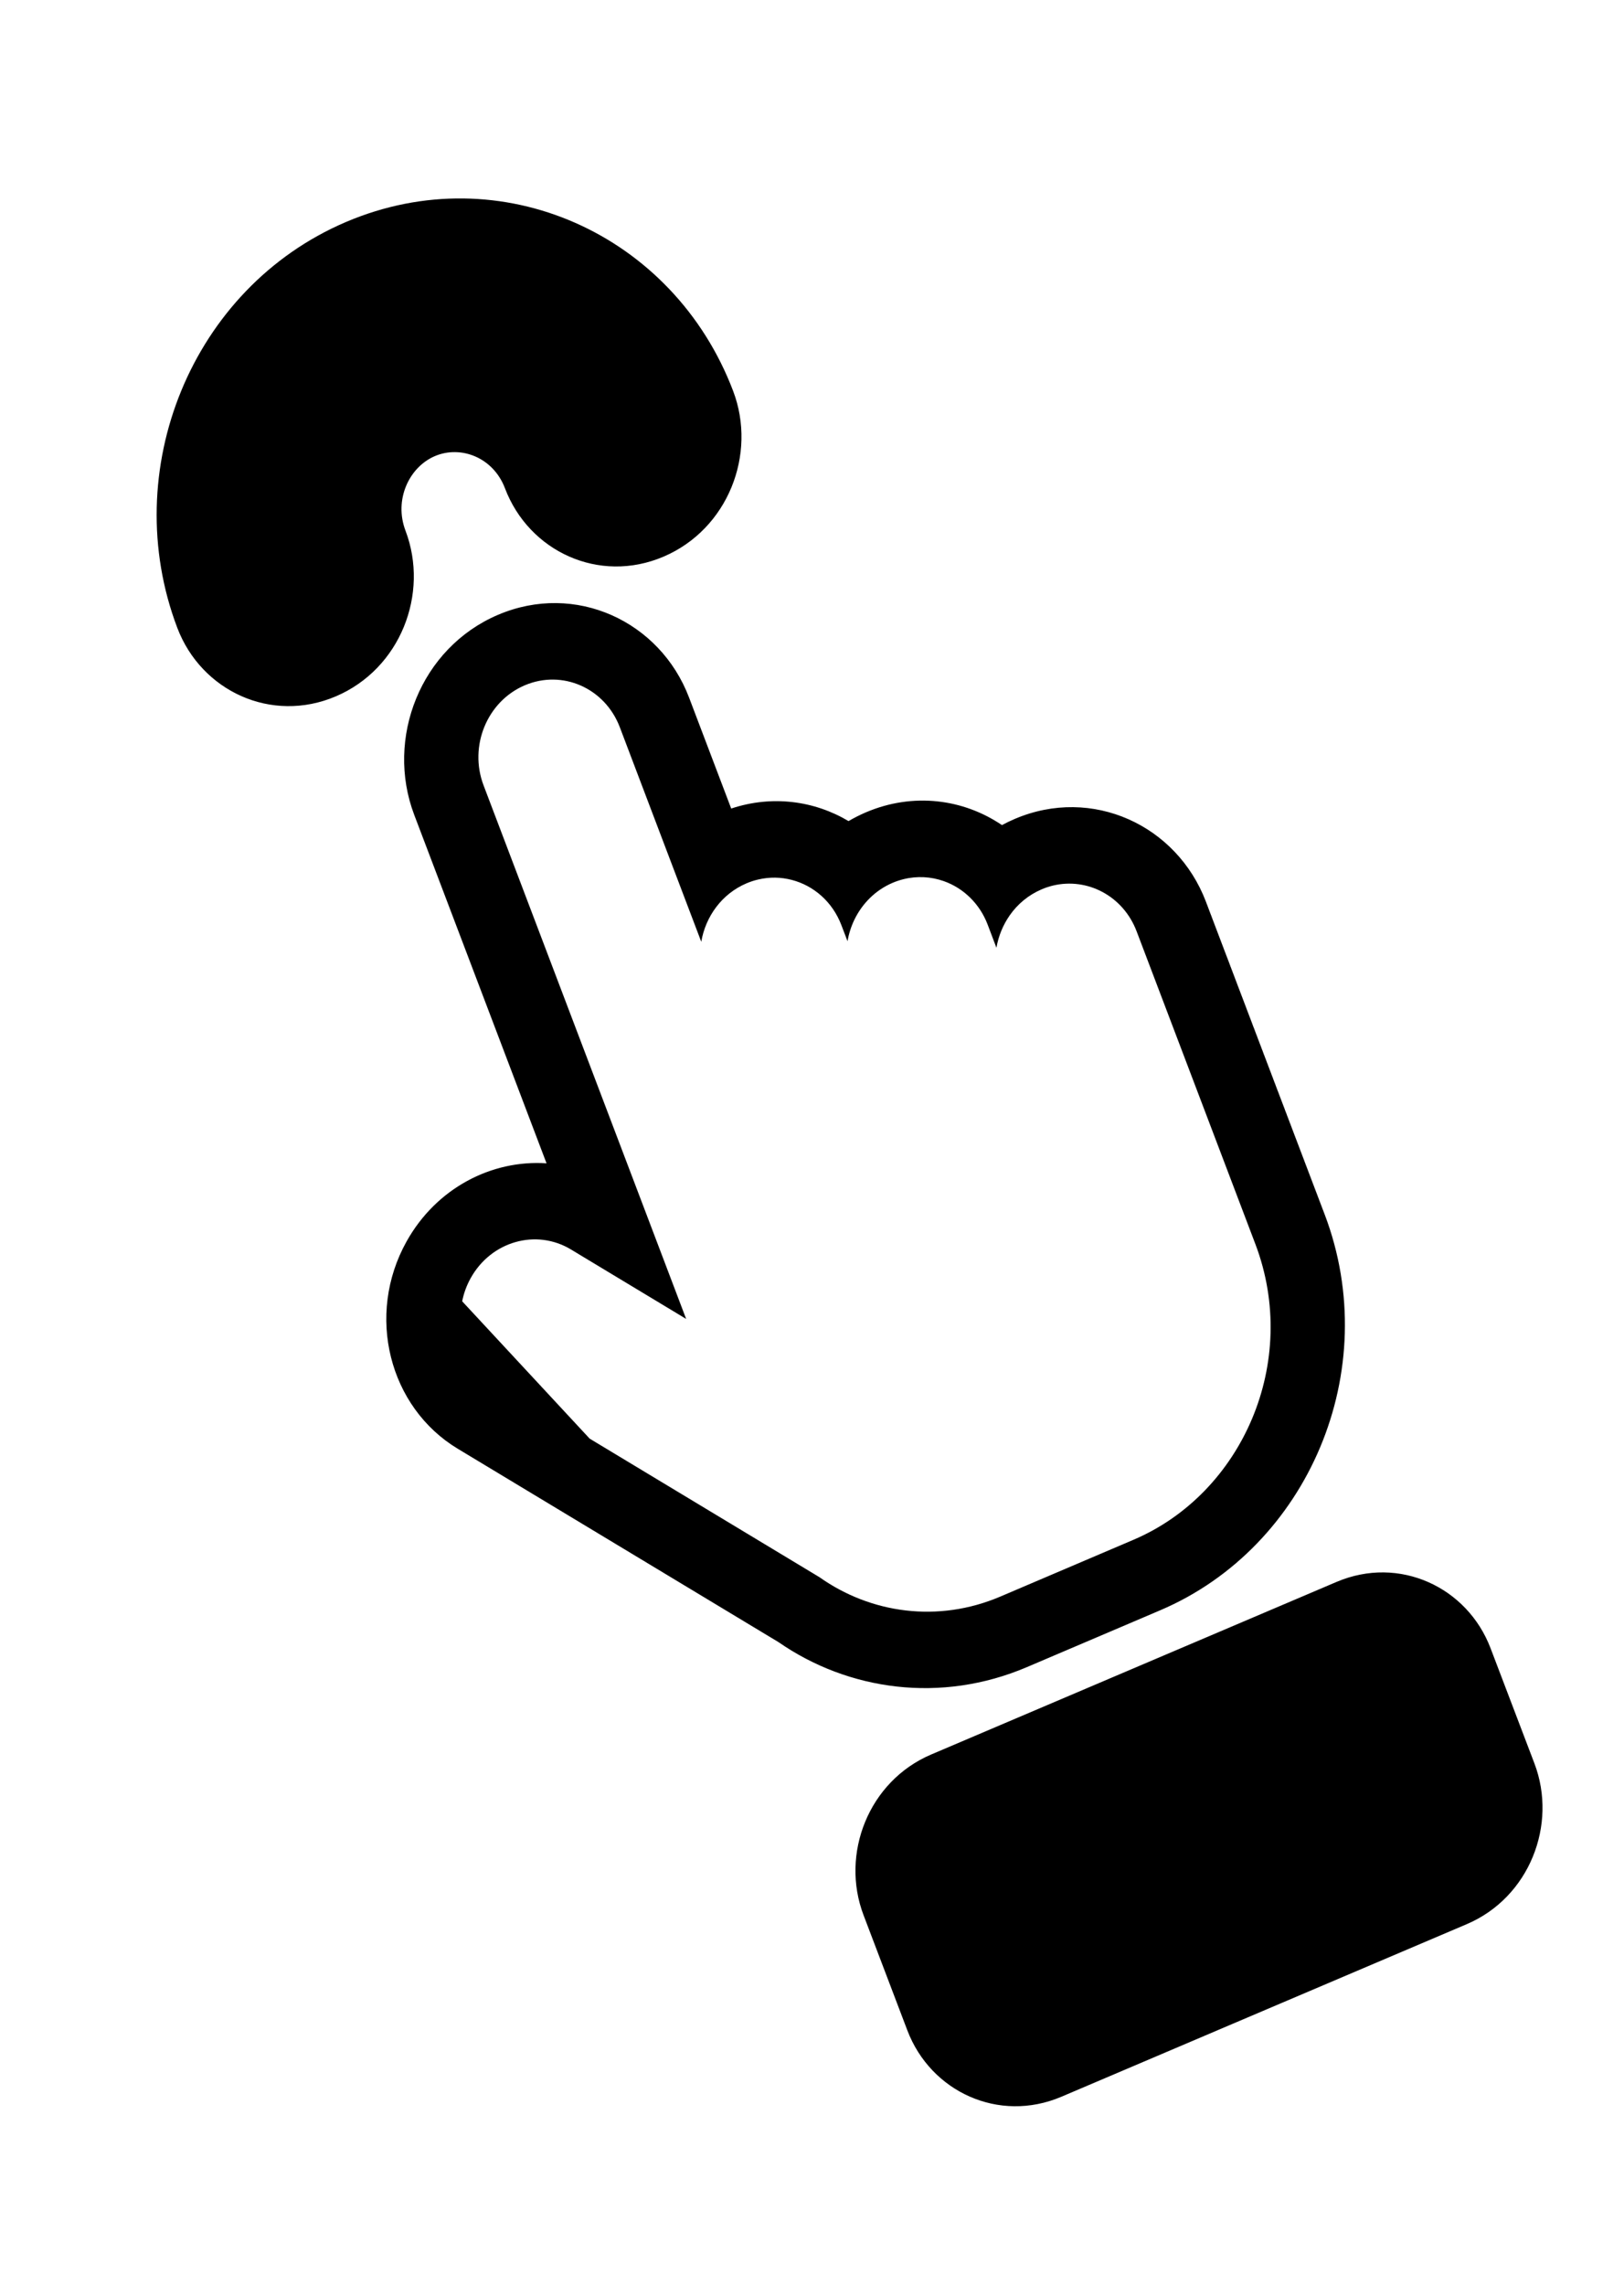 <svg width="32" height="45" viewBox="0 0 32 45" fill="none" xmlns="http://www.w3.org/2000/svg">
<path fillRule="evenodd" clipRule="evenodd" d="M6.618 13.715C7.889 13.173 8.462 11.695 7.99 10.452C7.759 9.843 8.061 9.2 8.57 8.983C9.08 8.766 9.719 9.008 9.95 9.617C10.422 10.86 11.803 11.506 13.074 10.964C14.345 10.422 14.919 8.944 14.446 7.701L14.446 7.701C13.271 4.608 9.869 3.072 6.818 4.372C3.768 5.672 2.318 9.274 3.494 12.367C3.966 13.61 5.347 14.257 6.618 13.715ZM12.547 9.576C13.034 9.369 13.273 8.79 13.081 8.283C12.185 5.926 9.612 4.794 7.346 5.76C5.079 6.725 3.964 9.429 4.86 11.786C5.052 12.292 5.603 12.535 6.091 12.327C6.578 12.12 6.817 11.54 6.624 11.034C6.113 9.689 6.749 8.146 8.043 7.595C9.336 7.044 10.805 7.69 11.316 9.035C11.508 9.541 12.06 9.784 12.547 9.576ZM9.788 27.231C9.24 26.901 8.983 26.248 9.107 25.63L11.617 28.333L9.788 27.231ZM11.617 28.334L11.617 28.333L15.34 32.343L9.021 28.535L9.021 28.535C7.663 27.717 7.202 25.899 8.012 24.45L9.107 25.63L9.107 25.63L11.617 28.334ZM11.617 28.334L16.147 31.064C17.157 31.779 18.484 31.968 19.708 31.447L22.335 30.327C24.481 29.412 25.619 26.825 24.736 24.502L22.396 18.342C22.132 17.648 21.427 17.279 20.748 17.442C20.673 17.46 20.597 17.485 20.523 17.517C20.264 17.628 20.051 17.807 19.897 18.027C19.764 18.217 19.674 18.436 19.634 18.667L19.462 18.213C19.302 17.792 18.979 17.49 18.598 17.355C18.347 17.266 18.071 17.249 17.8 17.317C17.729 17.335 17.658 17.358 17.588 17.388C17.248 17.533 16.989 17.797 16.835 18.115C16.771 18.248 16.725 18.391 16.7 18.538L16.58 18.224C16.404 17.761 16.033 17.443 15.603 17.331C15.39 17.275 15.163 17.27 14.939 17.323C14.861 17.341 14.784 17.366 14.707 17.399C14.224 17.605 13.903 18.05 13.818 18.549L13.137 16.757L12.213 14.323C11.919 13.551 11.081 13.182 10.339 13.498C9.598 13.814 9.235 14.695 9.528 15.467L12.65 23.686L13.52 25.977L11.462 24.737L11.252 24.61C10.565 24.196 9.68 24.447 9.276 25.171C9.194 25.318 9.138 25.472 9.107 25.63L8.012 24.45C8.6 23.397 9.691 22.84 10.769 22.912L8.162 16.049C7.59 14.543 8.286 12.761 9.812 12.11C11.338 11.459 13.006 12.234 13.578 13.74L14.408 15.925C15.217 15.656 16.047 15.772 16.72 16.172C16.829 16.108 16.942 16.051 17.061 16C17.997 15.601 18.986 15.738 19.743 16.251C19.825 16.207 19.909 16.166 19.996 16.129C21.522 15.479 23.189 16.253 23.762 17.759L23.762 17.759L23.763 17.763L23.765 17.766L23.766 17.77L23.767 17.774L23.769 17.777L23.77 17.781L23.772 17.785L23.773 17.789L23.775 17.793L23.776 17.798L23.778 17.802L23.78 17.806L23.781 17.811L23.783 17.816L23.785 17.82L23.787 17.825L23.789 17.83L23.791 17.835L23.793 17.84L23.794 17.845L23.797 17.851L23.799 17.856L23.801 17.862L23.803 17.867L23.805 17.873L23.807 17.879L23.809 17.884L23.812 17.89L23.814 17.896L23.816 17.902L23.819 17.909L23.821 17.915L23.823 17.921L23.826 17.928L23.828 17.934L23.831 17.941L23.833 17.948L23.836 17.955L23.839 17.962L23.841 17.968L23.844 17.976L23.847 17.983L23.849 17.99L23.852 17.997L23.855 18.005L23.858 18.012L23.861 18.02L23.864 18.027L23.867 18.035L23.87 18.043L23.873 18.051L23.876 18.059L23.879 18.067L23.882 18.075L23.885 18.083L23.888 18.092L23.891 18.1L23.894 18.108L23.898 18.117L23.901 18.126L23.904 18.134L23.908 18.143L23.911 18.152L23.914 18.161L23.918 18.17L23.921 18.179L23.925 18.188L23.928 18.197L23.932 18.207L23.935 18.216L23.939 18.225L23.942 18.235L23.946 18.244L23.95 18.254L23.953 18.264L23.957 18.274L23.961 18.284L23.965 18.294L23.969 18.304L23.972 18.314L23.976 18.324L23.98 18.334L23.984 18.344L23.988 18.355L23.992 18.365L23.996 18.376L24 18.386L24.004 18.397L24.008 18.408L24.012 18.418L24.016 18.429L24.02 18.44L24.025 18.451L24.029 18.462L24.033 18.473L24.037 18.484L24.041 18.495L24.046 18.507L24.05 18.518L24.054 18.529L24.059 18.541L24.063 18.552L24.067 18.564L24.072 18.576L24.076 18.587L24.081 18.599L24.085 18.611L24.09 18.623L24.094 18.635L24.099 18.647L24.104 18.659L24.108 18.671L24.113 18.683L24.117 18.695L24.122 18.708L24.127 18.72L24.131 18.733L24.136 18.745L24.141 18.758L24.146 18.77L24.151 18.783L24.155 18.795L24.16 18.808L24.165 18.821L24.17 18.834L24.175 18.846L24.18 18.86L24.185 18.872L24.19 18.886L24.195 18.899L24.2 18.912L24.205 18.925L24.21 18.938L24.215 18.951L24.22 18.965L24.225 18.978L24.23 18.991L24.235 19.005L24.24 19.018L24.245 19.032L24.25 19.046L24.256 19.059L24.261 19.073L24.266 19.087L24.271 19.101L24.277 19.114L24.282 19.128L24.287 19.142L24.292 19.156L24.298 19.17L24.303 19.184L24.308 19.198L24.314 19.212L24.319 19.227L24.325 19.241L24.33 19.255L24.335 19.269L24.341 19.284L24.346 19.298L24.352 19.313L24.357 19.327L24.363 19.341L24.368 19.356L24.374 19.371L24.379 19.385L24.385 19.4L24.39 19.415L24.396 19.429L24.402 19.444L24.407 19.459L24.413 19.474L24.419 19.488L24.424 19.503L24.43 19.518L24.436 19.533L24.441 19.548L24.447 19.563L24.453 19.578L24.458 19.593L24.464 19.608L24.47 19.623L24.476 19.639L24.482 19.654L24.487 19.669L24.493 19.684L24.499 19.7L24.505 19.715L24.511 19.73L24.516 19.745L24.522 19.761L24.528 19.776L24.534 19.792L24.54 19.807L24.546 19.823L24.552 19.838L24.557 19.854L24.563 19.869L24.569 19.885L24.575 19.901L24.581 19.916L24.587 19.932L24.593 19.948L24.599 19.963L24.605 19.979L24.611 19.995L24.617 20.011L24.623 20.026L24.629 20.042L24.635 20.058L24.641 20.074L24.647 20.09L24.653 20.105L24.659 20.121L24.665 20.137L24.671 20.153L24.677 20.169L24.683 20.185L24.689 20.201L24.695 20.217L24.701 20.233L24.708 20.249L24.714 20.265L24.72 20.281L24.726 20.297L24.732 20.314L24.738 20.33L24.744 20.346L24.75 20.362L24.756 20.378L24.763 20.394L24.769 20.41L24.775 20.426L24.781 20.443L24.787 20.459L24.793 20.475L24.799 20.491L24.806 20.507L24.812 20.524L24.818 20.54L24.824 20.556L24.83 20.572L24.837 20.588L24.843 20.605L24.849 20.621L24.855 20.637L24.861 20.654L24.867 20.67L24.874 20.686L24.88 20.702L24.886 20.719L24.892 20.735L24.898 20.751L24.904 20.768L24.911 20.784L24.917 20.8L24.923 20.817L24.929 20.833L24.936 20.849L24.942 20.865L24.948 20.882L24.954 20.898L24.96 20.914L24.966 20.931L24.973 20.947L24.979 20.963L24.985 20.979L24.991 20.996L24.997 21.012L25.004 21.028L25.01 21.045L25.016 21.061L25.022 21.077L25.028 21.093L25.035 21.11L25.041 21.126L25.047 21.142L25.053 21.158L25.059 21.174L25.065 21.191L25.072 21.207L25.078 21.223L25.084 21.239L25.09 21.256L25.096 21.272L25.102 21.288L25.108 21.304L25.114 21.32L25.121 21.336L25.127 21.352L25.133 21.369L25.139 21.385L25.145 21.401L25.151 21.417L25.157 21.433L25.163 21.449L25.169 21.465L25.175 21.481L25.182 21.497L25.188 21.513L25.194 21.529L25.2 21.545L25.206 21.561L25.212 21.577L25.218 21.593L25.224 21.608L25.23 21.624L25.236 21.64L25.242 21.656L25.248 21.672L25.254 21.687L25.26 21.703L25.266 21.719L25.272 21.735L25.278 21.75L25.284 21.766L25.29 21.782L25.296 21.797L25.302 21.813L25.308 21.828L25.314 21.844L25.319 21.86L25.325 21.875L25.331 21.891L25.337 21.906L25.343 21.921L25.349 21.937L25.355 21.952L25.36 21.968L25.366 21.983L25.372 21.998L25.378 22.014L25.384 22.029L25.389 22.044L25.395 22.059L25.401 22.074L25.407 22.089L25.412 22.105L25.418 22.119L25.424 22.134L25.43 22.149L25.435 22.165L25.441 22.179L25.447 22.194L25.452 22.209L25.458 22.224L25.463 22.239L25.469 22.254L25.475 22.268L25.48 22.283L25.486 22.298L25.491 22.312L25.497 22.327L25.502 22.341L25.508 22.356L25.513 22.37L25.519 22.385L25.524 22.399L25.53 22.414L25.535 22.428L25.541 22.442L25.546 22.456L25.552 22.471L25.557 22.485L25.562 22.499L25.568 22.513L25.573 22.527L25.578 22.541L25.584 22.555L25.589 22.569L25.594 22.583L25.599 22.596L25.605 22.61L25.61 22.624L25.615 22.638L25.62 22.651L25.625 22.665L25.63 22.678L25.636 22.692L25.641 22.706L25.646 22.719L25.651 22.732L25.656 22.745L25.661 22.759L25.666 22.772L25.671 22.785L25.676 22.798L25.681 22.811L25.686 22.824L25.691 22.837L25.696 22.85L25.701 22.863L25.705 22.876L25.71 22.889L25.715 22.901L25.72 22.914L25.725 22.927L25.729 22.939L25.734 22.952L25.739 22.964L25.744 22.976L25.748 22.989L25.753 23.001L25.758 23.013L25.762 23.025L25.767 23.038L25.771 23.049L25.776 23.061L25.78 23.073L25.785 23.085L25.789 23.097L25.794 23.109L25.798 23.12L25.803 23.132L25.807 23.144L25.811 23.155L25.816 23.167L25.82 23.178L25.825 23.189L25.829 23.201L25.833 23.212L25.837 23.223L25.841 23.234L25.846 23.245L25.85 23.256L25.854 23.267L25.858 23.278L25.862 23.288L25.866 23.299L25.87 23.31L25.874 23.32L25.878 23.331L25.882 23.341L25.886 23.351L25.89 23.362L25.894 23.372L25.898 23.382L25.901 23.392L25.905 23.402L25.909 23.412L25.913 23.422L25.916 23.431L25.92 23.441L25.924 23.451L25.927 23.46L25.931 23.47L25.935 23.479L25.938 23.489L25.942 23.498L25.945 23.507L25.949 23.516L25.952 23.525L25.956 23.534L25.959 23.543L25.962 23.552L25.966 23.561L25.969 23.569L25.972 23.578L25.975 23.587L25.979 23.595L25.982 23.603L25.985 23.611L25.988 23.62L25.991 23.628L25.994 23.636L25.997 23.644L26 23.652L26.003 23.66L26.006 23.667L26.009 23.675L26.012 23.682L26.015 23.69L26.017 23.697L26.02 23.704L26.023 23.712L26.026 23.719L26.028 23.726L26.031 23.733L26.034 23.74L26.036 23.747L26.039 23.753L26.041 23.76L26.044 23.766L26.046 23.773L26.049 23.779L26.051 23.785L26.053 23.791L26.055 23.798L26.058 23.804L26.06 23.809L26.062 23.815L26.064 23.821L26.067 23.827L26.069 23.832L26.071 23.838L26.073 23.843L26.075 23.848L26.077 23.853L26.079 23.858L26.081 23.863L26.082 23.868L26.084 23.873L26.086 23.878L26.088 23.882L26.09 23.887L26.091 23.891L26.093 23.896L26.094 23.9L26.096 23.904L26.098 23.908L26.099 23.912L26.1 23.916L26.102 23.919C27.271 26.997 25.774 30.474 22.863 31.715L20.235 32.835C18.54 33.557 16.718 33.297 15.34 32.343L11.617 28.334ZM18.349 34.556L26.336 31.157C27.57 30.632 28.912 31.257 29.371 32.464L30.235 34.732C30.694 35.939 30.135 37.373 28.901 37.898L20.914 41.297C19.68 41.822 18.338 41.197 17.879 39.99L17.016 37.721C16.556 36.514 17.115 35.081 18.349 34.556ZM18.877 35.943L26.864 32.544C27.316 32.352 27.827 32.576 28.005 33.045L28.868 35.314C29.047 35.782 28.825 36.318 28.373 36.511L20.386 39.91C19.934 40.102 19.423 39.878 19.245 39.409L18.382 37.14C18.203 36.671 18.425 36.135 18.877 35.943Z" fill="url(#paint0_linear_1359_2416)"/>
<defs>
<linearGradient id="paint0_linear_1359_2416" x1="2.274" y1="-9.536" x2="22.145" y2="36.764" gradientUnits="userSpaceOnUse">
<stop stopColor="#FF3535"/>
<stop offset="1" stopColor="#FFCCCC"/>
</linearGradient>
</defs>
</svg>

